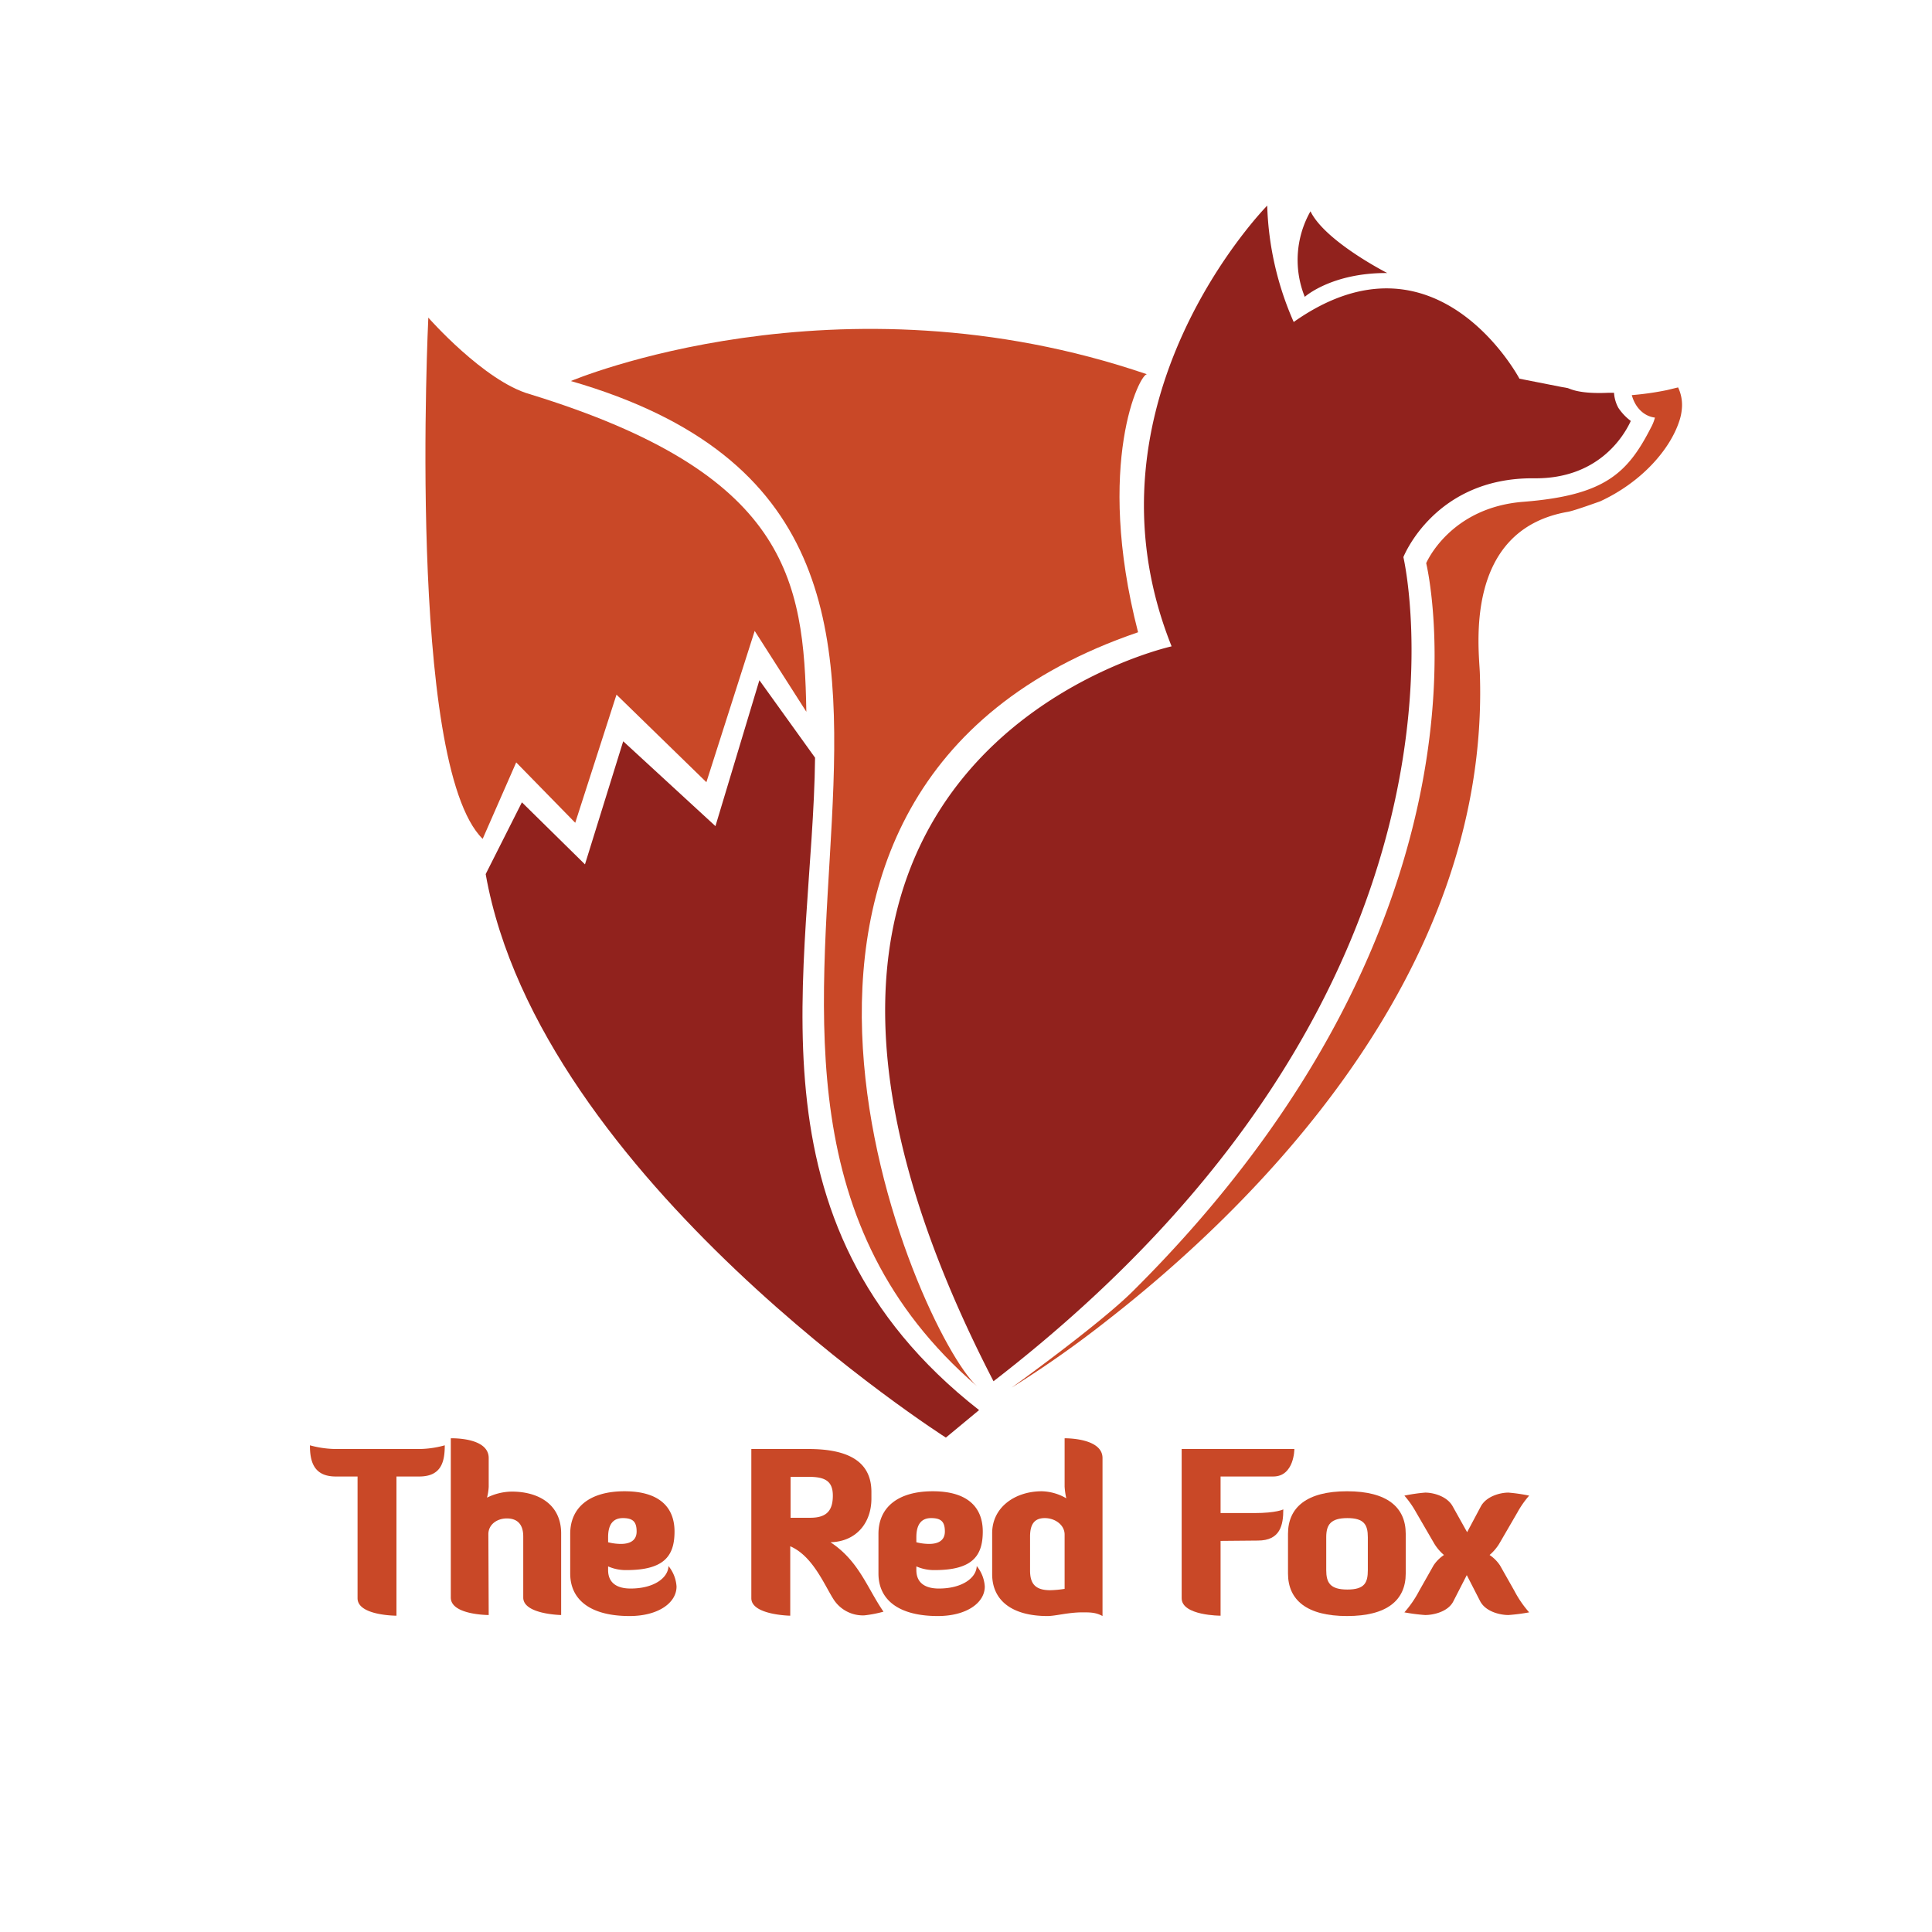 <svg id="Layer_1" data-name="Layer 1" xmlns="http://www.w3.org/2000/svg" width="8in" height="8in" viewBox="0 0 576 576"><title>concept 1</title><path d="M118.2,440.2v41.5s-11.6,0-11.6-5.2V440.2h-6.5c-6.7,0-7.7-4.7-7.7-9.3a30.3,30.3,0,0,0,8.8,1.1h22.7a29.5,29.5,0,0,0,8.7-1.1c0,4.7-.9,9.3-7.6,9.3Z" fill="#c94827"/><path d="M145.7,481.5s-11.3,0-11.3-5.2V428.8c1.1,0,11.3-.1,11.3,5.9v8.6a16.7,16.7,0,0,1-.5,3.2,17,17,0,0,1,7.4-1.8c7.8,0,14.7,3.7,14.7,12.5v24.3s-11.3-.2-11.3-5.2V458.1c0-3.9-2-5.4-4.9-5.4s-5.5,1.8-5.5,4.7Z" fill="#c94827"/><path d="M170,469.1V457.3c0-7.9,5.8-12.7,16.2-12.7s14.9,4.8,14.9,12-3,11.5-14.3,11.5a13,13,0,0,1-5.5-1.1v1.1c0,3.8,2.6,5.5,6.7,5.5,7,0,11.2-3.2,11.3-6.7a10.7,10.7,0,0,1,2.4,6.1c0,4.9-5.5,8.8-14,8.8C176.2,481.8,170,477.1,170,469.1Zm11.3-9.3a15.5,15.5,0,0,0,3.8.5c2.4,0,4.7-.8,4.7-3.7s-1.1-4-4.1-4-4.4,2-4.4,5.7Z" fill="#c94827"/><path d="M247.6,459.8c8.5,5.6,10.9,13.6,15.8,20.7a36.4,36.4,0,0,1-5.7,1.1,10.4,10.4,0,0,1-9.2-4.8c-2.8-4.4-6.2-12.9-12.9-15.8v20.7s-11.6-.2-11.6-5.2V432H241c10.9,0,18.8,3.1,18.8,12.8v2C259.8,453.9,255.4,459.6,247.6,459.8Zm-11.9-19.5v12.2h5.9c4.9,0,6.7-2.2,6.7-6.6s-2.4-5.6-7.2-5.6Z" fill="#c94827"/><path d="M261.9,469.1V457.3c0-7.9,5.8-12.7,16.2-12.7s14.9,4.8,14.9,12-3,11.5-14.3,11.5a13,13,0,0,1-5.5-1.1v1.1c0,3.8,2.6,5.5,6.7,5.5,7,0,11.2-3.2,11.3-6.7a10.7,10.7,0,0,1,2.4,6.1c0,4.9-5.5,8.8-14,8.8C268.1,481.8,261.9,477.1,261.9,469.1Zm11.3-9.3a15.5,15.5,0,0,0,3.8.5c2.4,0,4.7-.8,4.7-3.7s-1.1-4-4.1-4-4.4,2-4.4,5.7Z" fill="#c94827"/><path d="M328.7,434.7v47.1c-2-1.1-3.7-1.1-6-1.1-4.2,0-8,1.1-10.4,1.1-10.4,0-16.5-4.5-16.5-12.5V457.1c0-7.8,6.9-12.5,14.8-12.5a15.2,15.2,0,0,1,7.3,2.1,21.3,21.3,0,0,1-.5-3.5V428.8C318.5,428.8,328.7,428.9,328.7,434.7Zm-11.3,22.8c0-2.9-2.9-4.9-5.9-4.9s-4.4,1.7-4.4,5.5v10.1c0,3.8,1.4,5.9,6,5.9a31.8,31.8,0,0,0,4.3-.4Z" fill="#c94827"/><path d="M363.9,459.4v22.3s-11.6,0-11.6-5.2V432h33.6s0,8.2-6.3,8.2H363.9v10.9h10c6.7,0,8.7-1.1,8.7-1.1,0,4.7-.9,9.3-7.6,9.3Z" fill="#c94827"/><path d="M419.1,469.1c0,8-5.6,12.7-17.5,12.7S384,477.1,384,469.1V457.3c0-7.9,5.6-12.7,17.6-12.7s17.5,4.8,17.5,12.7Zm-11.3-10.8c0-3.7-1.1-5.7-6.1-5.7s-6.3,2-6.3,5.7v9.8c0,3.7,1.1,5.8,6.3,5.8s6.1-2.1,6.1-5.8Z" fill="#c94827"/><path d="M437.4,456.8l4.1-7.7c1.7-3.1,5.9-4.1,8.2-4.1a51,51,0,0,1,6.2.9,28.3,28.3,0,0,0-3.5,5l-5.4,9.3a14,14,0,0,1-2.9,3.4,11.1,11.1,0,0,1,3.1,3.1l4.3,7.6a32,32,0,0,0,4.4,6.4,55.1,55.1,0,0,1-6.2.8c-2.3,0-6.7-.9-8.4-4.1l-4-7.8-4,7.8c-1.6,3.2-6.1,4.1-8.4,4.1a55.1,55.1,0,0,1-6.2-.8,32,32,0,0,0,4.4-6.4l4.3-7.6a11.1,11.1,0,0,1,3.1-3.1,14,14,0,0,1-2.9-3.4l-5.4-9.3a28.4,28.4,0,0,0-3.5-5,51,51,0,0,1,6.2-.9c2.3,0,6.5,1,8.2,4.1Z" fill="#c94827"/><path d="M296.2,411.8c-96.2-186.2,53.1-219.1,53.1-219.1-29.2-72.9,28.5-131.4,28.5-131.4A92.6,92.6,0,0,0,385.7,96c42.5-30,67.3,16.9,67.3,16.9l12.7,2.5,1.7.3.8.3c2.9,1.1,7.1,1.3,11.4,1.1h1.6a10.7,10.7,0,0,0,1.3,4.5,15.8,15.8,0,0,0,3.7,3.9c-2.2,4.8-9.9,17.3-28.8,17.1-29.7-.3-39,23.5-39,23.5S448.6,294.1,296.2,411.8Z" fill="#91221d"/><path d="M501.4,122.1a15.1,15.1,0,0,1-.6,3h0c-2.7,8.8-11.4,18.7-23.8,24.4-.1,0-7.7,2.8-9.6,3.1-31.4,5.5-26.4,41.3-26.2,48.2,3.1,90.6-69.1,160.1-110.9,192.7a319,319,0,0,1-28.7,20.2s25.9-18.6,36.1-28.7c113.2-112.5,87.5-217.1,87.5-217.1s7-16.6,29-18.3c24.1-1.9,31-8.4,38-22.1a13.2,13.2,0,0,0,1.2-3c-3.3-.4-5.9-3-6.9-6.7a88.7,88.7,0,0,0,10.5-1.5l3.3-.8A12.2,12.2,0,0,1,501.4,122.1Z" fill="#c94827"/><path d="M389,88.5s8-7.2,24.6-7.1c0,0-18.5-9.4-22.9-18.4A29.4,29.4,0,0,0,389,88.5Z" fill="#91221d"/><path d="M170.2,113.6s79.4-33.6,171.8-2c-2-.7-15.7,26.5-2.7,76.9-137.1,46.8-65.7,209-48,224.8C181.3,318.5,326.2,158.7,170.2,113.6Z" fill="#c94827"/><path d="M243,225.9c-.7,62.5-22.8,138.4,48.9,194.5l-9.9,8.2s-121.1-77.1-137.2-168l10.8-21.4,18.8,18.5L185.8,221l27.5,25.3,13.1-43.5" fill="#91221d"/><path d="M240.4,212.2c-.7-39.7-5.6-71.1-82.5-94.7-13.6-3.9-30.2-22.8-30.2-22.8s-6.5,133.1,16.2,155.4l10-22.8,17.6,18,12.3-38.2,26.8,26.1L225,188.1Z" fill="#c94827"/></svg>